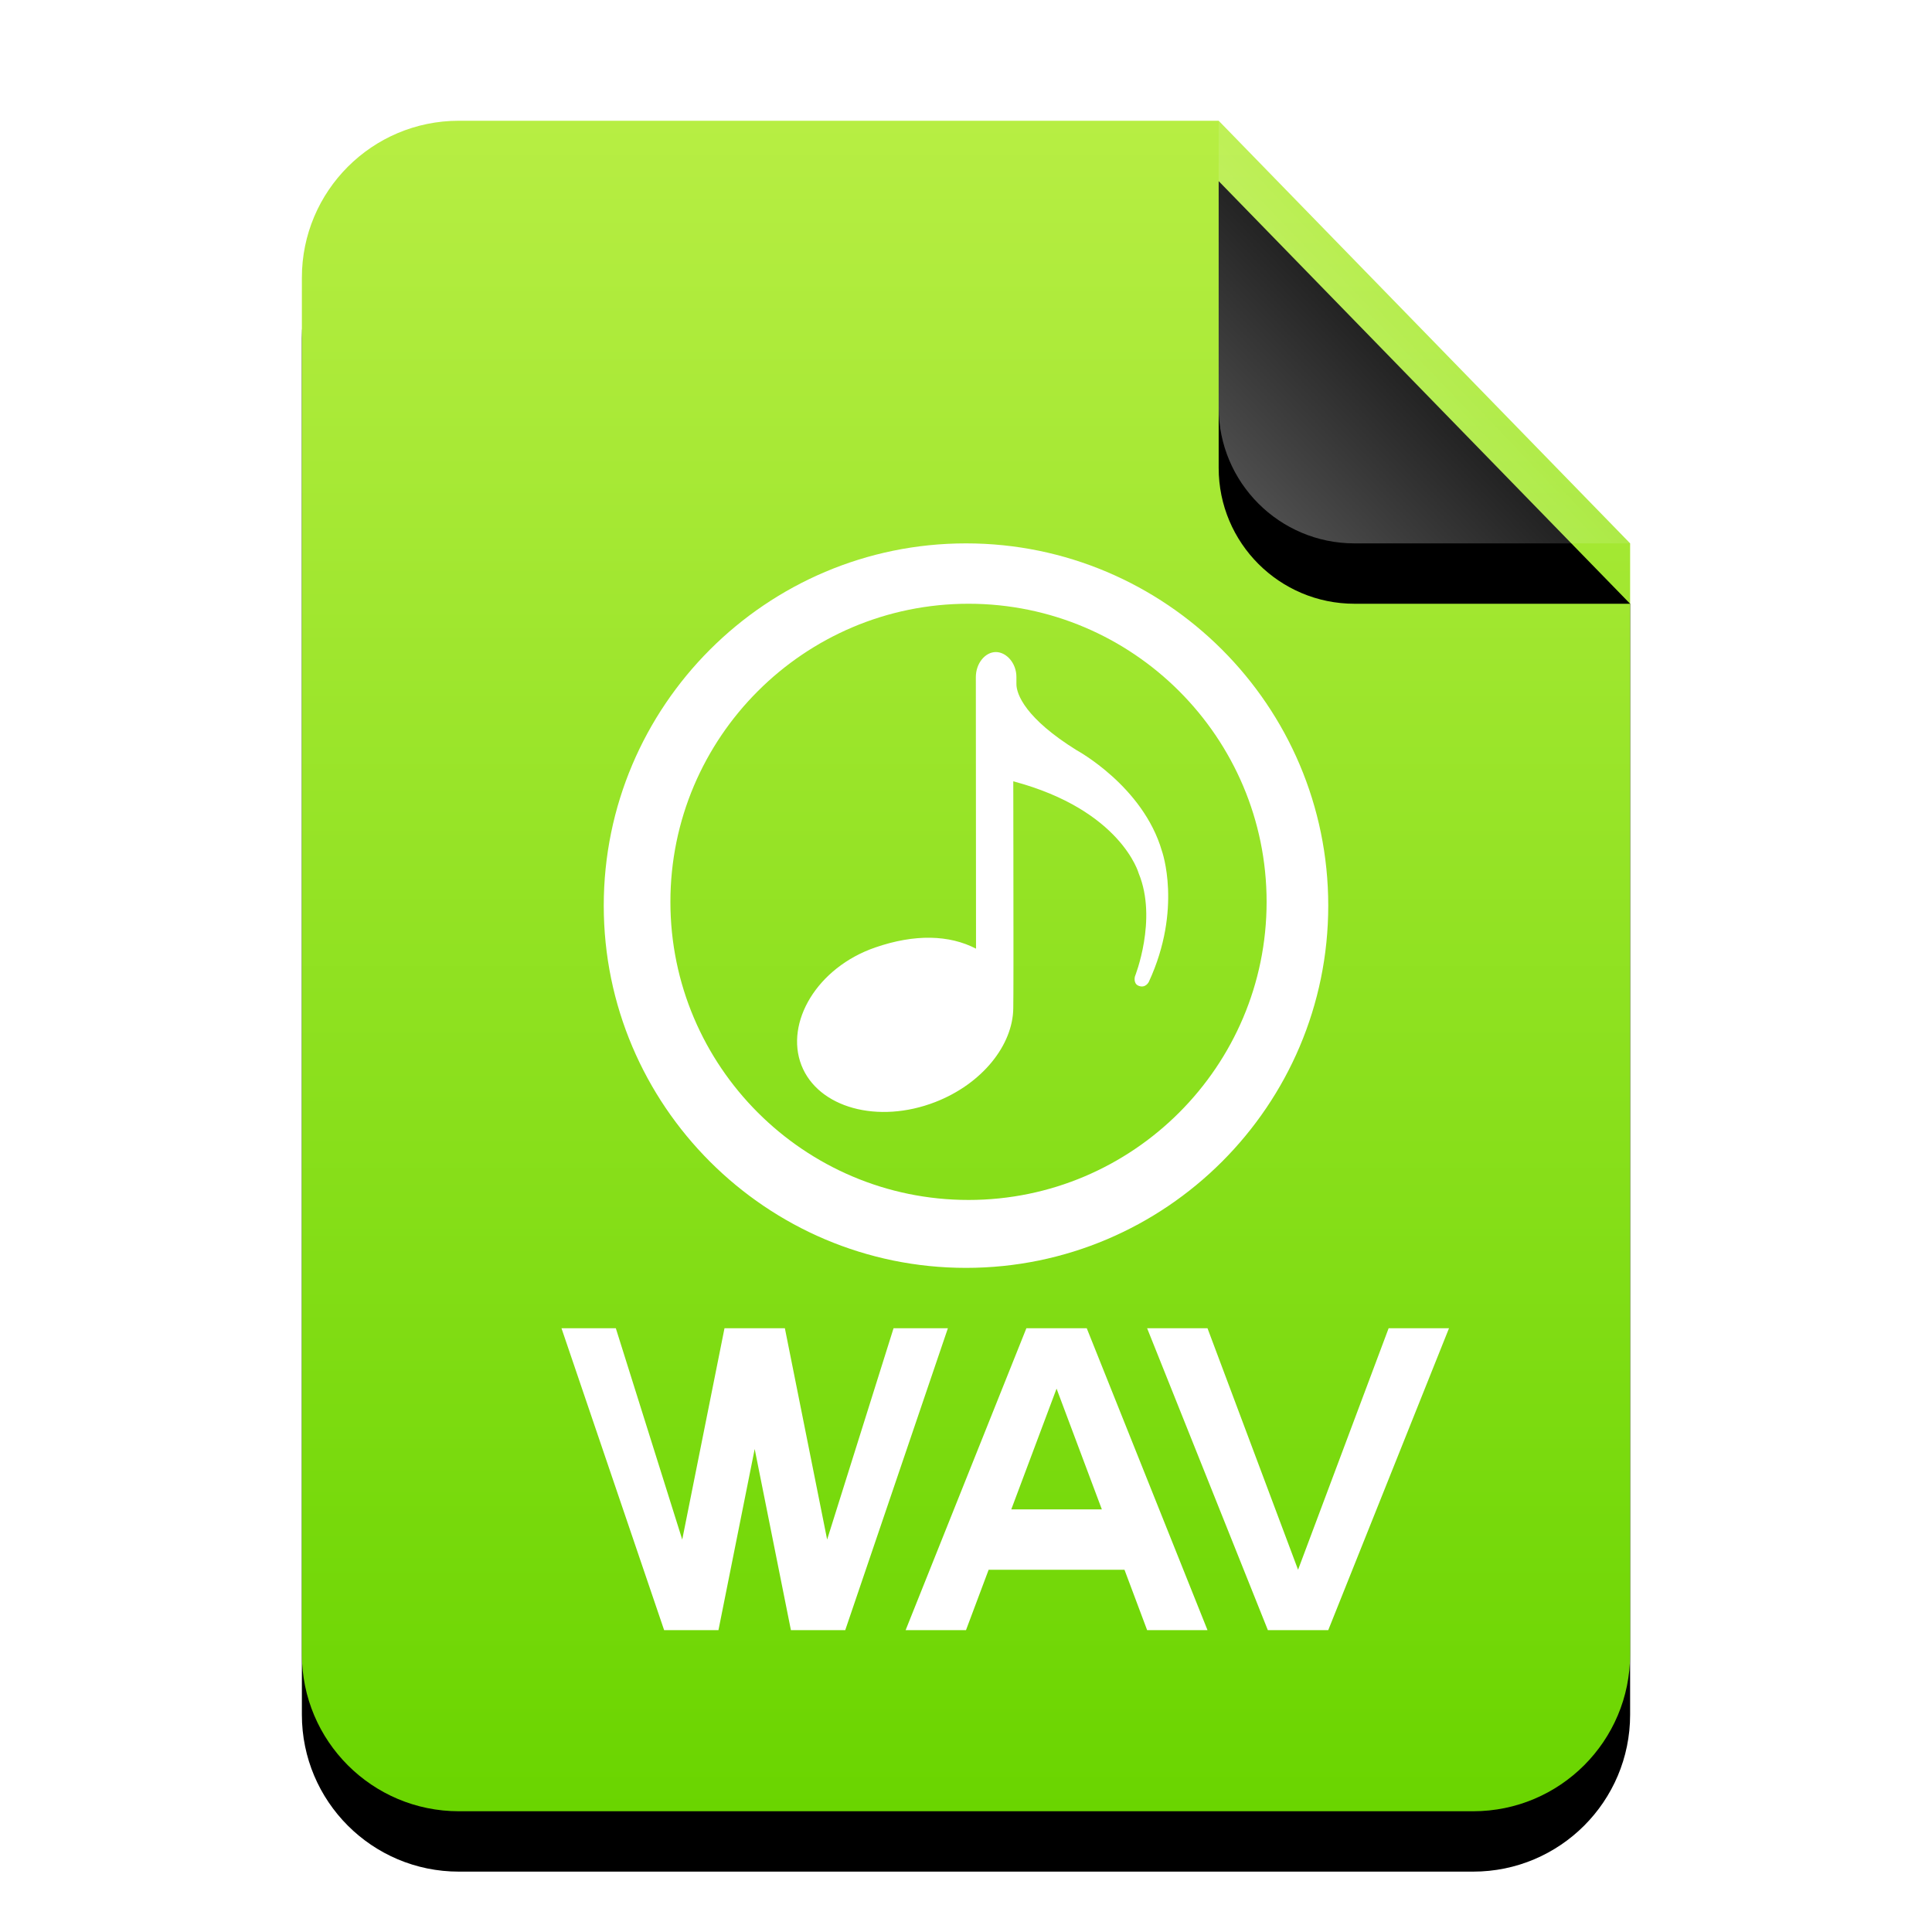 <?xml version="1.0" encoding="UTF-8"?>
<svg width="32px" height="32px" viewBox="0 0 32 32" version="1.1" xmlns="http://www.w3.org/2000/svg" xmlns:xlink="http://www.w3.org/1999/xlink">
    <title>mimetypes/32/audio-x-wav</title>
    <defs>
        <linearGradient x1="50%" y1="0%" x2="50%" y2="100%" id="linearGradient-1">
            <stop stop-color="#B7EE43" offset="0%"></stop>
            <stop stop-color="#6AD500" offset="100%"></stop>
        </linearGradient>
        <path d="M15.185,0 L22,7 L22,2.473 C22,2.482 22,2.491 22,2.5 L22,25.4 C22,26.836 20.836,28 19.4,28 L2.6,28 C1.164,28 -2.68237235e-16,26.836 -4.4408921e-16,25.4 L4.4408921e-16,2.6 C2.68237235e-16,1.164 1.164,-1.80311247e-16 2.6,-4.4408921e-16 L15.185,0 Z" id="path-2"></path>
        <filter x="-15.9%" y="-8.9%" width="131.8%" height="125.0%" filterUnits="objectBoundingBox" id="filter-3">
            <feOffset dx="0" dy="1" in="SourceAlpha" result="shadowOffsetOuter1"></feOffset>
            <feGaussianBlur stdDeviation="1" in="shadowOffsetOuter1" result="shadowBlurOuter1"></feGaussianBlur>
            <feColorMatrix values="0 0 0 0 0.506   0 0 0 0 0.741   0 0 0 0 0  0 0 0 0.5 0" type="matrix" in="shadowBlurOuter1"></feColorMatrix>
        </filter>
        <linearGradient x1="50%" y1="50%" x2="10.182%" y2="88.893%" id="linearGradient-4">
            <stop stop-color="#FFFFFF" stop-opacity="0.1" offset="0%"></stop>
            <stop stop-color="#FFFFFF" stop-opacity="0.3" offset="100%"></stop>
        </linearGradient>
        <path d="M15.185,0 L22,7 L17.435,7 C16.192,7 15.185,5.993 15.185,4.75 L15.185,0 L15.185,0 Z" id="path-5"></path>
        <filter x="-29.3%" y="-14.3%" width="158.7%" height="157.1%" filterUnits="objectBoundingBox" id="filter-6">
            <feOffset dx="0" dy="1" in="SourceAlpha" result="shadowOffsetOuter1"></feOffset>
            <feGaussianBlur stdDeviation="0.5" in="shadowOffsetOuter1" result="shadowBlurOuter1"></feGaussianBlur>
            <feComposite in="shadowBlurOuter1" in2="SourceAlpha" operator="out" result="shadowBlurOuter1"></feComposite>
            <feColorMatrix values="0 0 0 0 0   0 0 0 0 0   0 0 0 0 0  0 0 0 0.05 0" type="matrix" in="shadowBlurOuter1"></feColorMatrix>
        </filter>
    </defs>
    <g id="mimetypes/32/audio-x-wav" stroke="none" stroke-width="1" fill="none" fill-rule="evenodd">
        <g id="编组-2" transform="translate(5, 2)">
            <g id="蒙版">
                <use fill="black" fill-opacity="1" filter="url(#filter-3)" xlink:href="#path-2"></use>
                <use fill="url(#linearGradient-1)" fill-rule="evenodd" xlink:href="#path-2"></use>
            </g>
            <g id="折角">
                <use fill="black" fill-opacity="1" filter="url(#filter-6)" xlink:href="#path-5"></use>
                <use fill="url(#linearGradient-4)" fill-rule="evenodd" xlink:href="#path-5"></use>
            </g>
        </g>
        <path d="M16,9 C19.308,9 22,11.692 22,15 C22,18.308 19.308,21 16,21 C12.692,21 10,18.308 10,15 C10,11.692 12.692,9 16,9 Z M16.042,10 C13.319,10 11.104,12.215 11.104,14.938 C11.104,17.66 13.319,19.875 16.042,19.875 C18.764,19.875 20.979,17.66 20.979,14.938 C20.979,12.215 18.764,10 16.042,10 Z M16.493,10.8 C16.669,10.799 16.835,10.984 16.835,11.212 L16.835,11.33 C16.835,11.501 16.987,11.9 17.831,12.425 C17.831,12.425 18.932,13.02 19.245,14.095 C19.245,14.095 19.588,15.053 19.028,16.263 C19.028,16.263 18.975,16.374 18.859,16.328 C18.766,16.291 18.798,16.173 18.798,16.173 C18.798,16.173 19.175,15.231 18.861,14.467 C18.861,14.467 18.572,13.417 16.783,12.941 L16.784,13.445 C16.784,13.496 16.784,13.55 16.784,13.606 L16.785,14.173 C16.785,14.241 16.785,14.31 16.785,14.38 L16.786,15.445 C16.786,15.65 16.786,15.844 16.786,16.015 L16.785,16.45 C16.785,16.603 16.784,16.695 16.783,16.7 C16.776,17.31 16.27,17.95 15.492,18.253 C14.542,18.622 13.549,18.349 13.274,17.643 C12.999,16.936 13.533,16.025 14.497,15.693 C15.151,15.467 15.723,15.483 16.166,15.713 L16.163,11.215 C16.163,10.986 16.318,10.801 16.493,10.8 Z M10.2,22 L11.3,25.5 L12,22 L13,22 L13.7,25.5 L14.8,22 L15.7,22 L14,27 L13.1,27 L12.5,24 L11.9,27 L11,27 L9.3,22 L10.2,22 Z M18,22 L20,27 L19,27 L18.625,26 L16.375,26 L16,27 L15,27 L17,22 L18,22 Z M20,22 L21.5,26 L23,22 L24,22 L22,27 L21,27 L19,22 L20,22 Z M17.5,23 L16.75,25 L18.25,25 L17.5,23 Z" id="形状结合" fill="#FFFFFF"></path>
    </g>
</svg>
